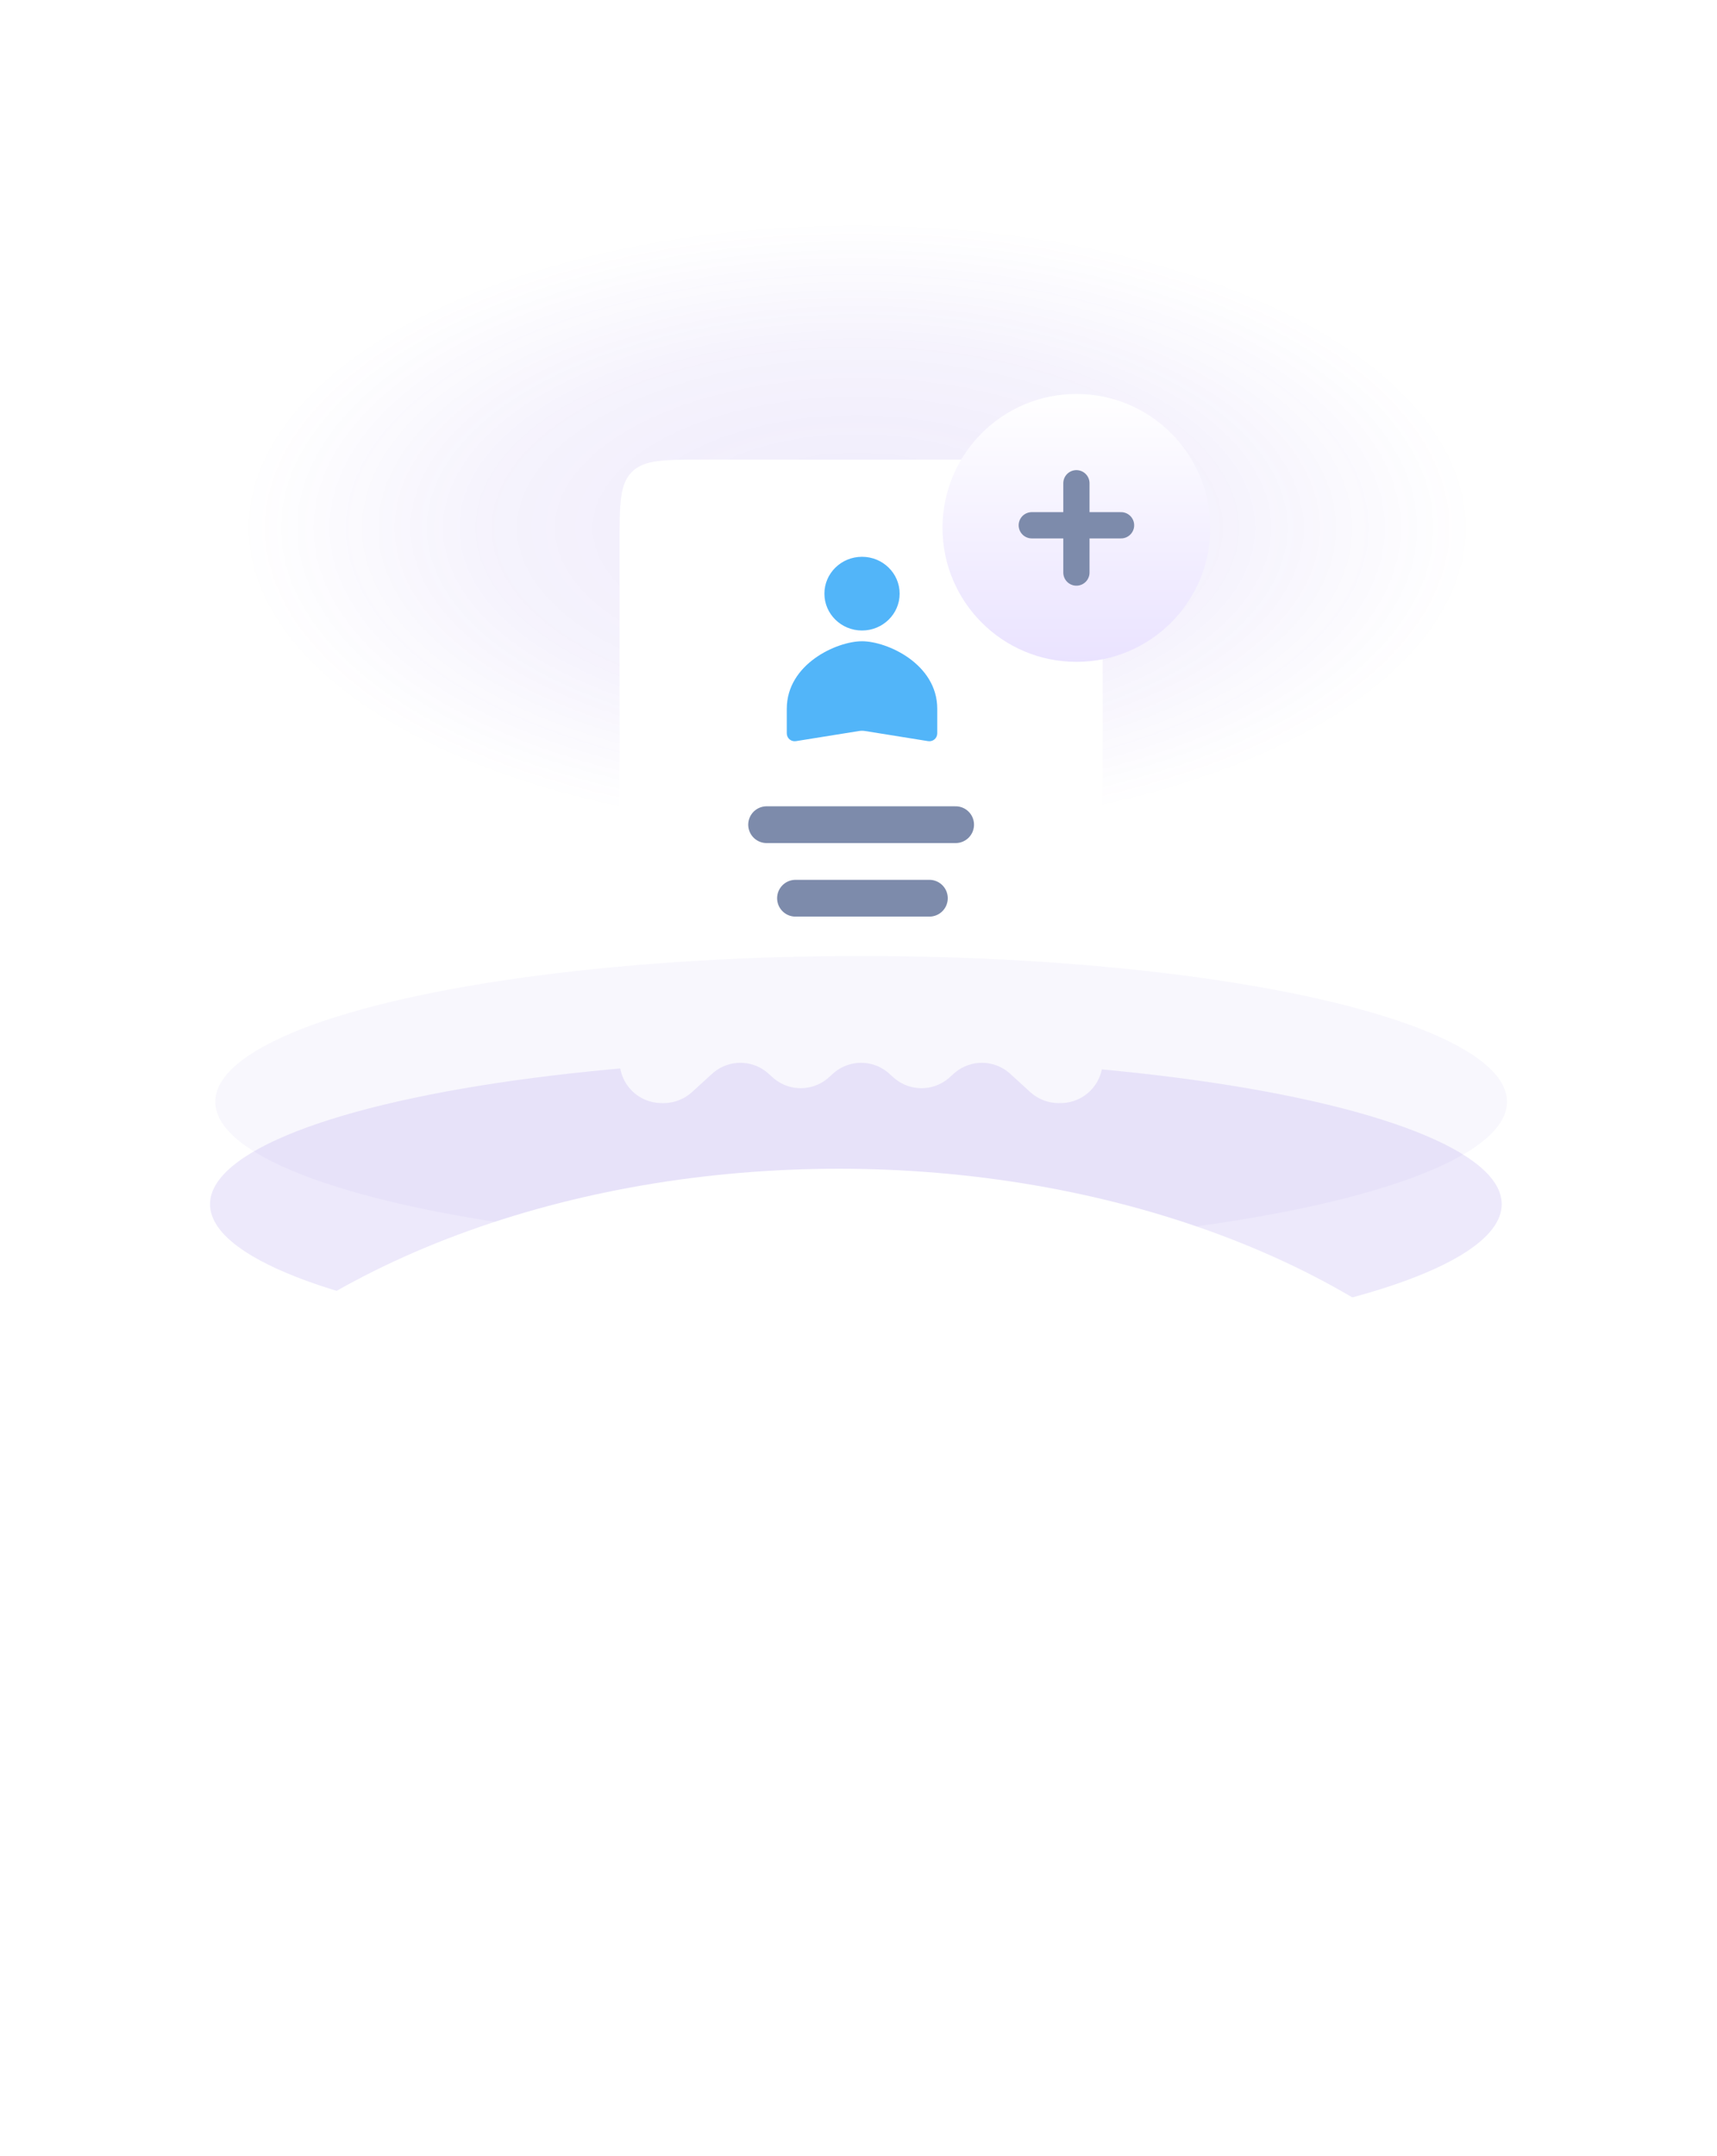 <svg width="654" height="821" viewBox="0 0 654 821" fill="none" xmlns="http://www.w3.org/2000/svg">
<g filter="url(#filter0_f_117_87)">
<ellipse cx="326.5" cy="201" rx="233.5" ry="117" fill="url(#paint0_radial_117_87)" fill-opacity="0.1"/>
</g>
<g filter="url(#filter1_f_117_87)">
<ellipse cx="326" cy="458.5" rx="246" ry="55.5" fill="#6039DB" fill-opacity="0.11"/>
</g>
<path d="M236 207C236 191.915 236 184.373 240.686 179.686C245.373 175 252.915 175 268 175H388C403.085 175 410.627 175 415.314 179.686C420 184.373 420 191.915 420 207V403.428C420 403.959 420 404.225 419.994 404.45C419.755 412.934 412.934 419.755 404.45 419.994C404.225 420 403.959 420 403.428 420V420C403.209 420 403.1 420 402.994 419.999C399.148 419.948 395.449 418.513 392.575 415.958C392.495 415.887 392.415 415.813 392.253 415.666L385.5 409.5C384.833 408.891 384.5 408.587 384.199 408.338C378.281 403.442 369.719 403.442 363.801 408.338C363.5 408.587 363.167 408.891 362.5 409.5V409.5C361.833 410.109 361.5 410.413 361.199 410.662C355.281 415.558 346.719 415.558 340.801 410.662C340.5 410.413 340.167 410.109 339.5 409.5V409.5C338.833 408.891 338.5 408.587 338.199 408.338C332.281 403.442 323.719 403.442 317.801 408.338C317.5 408.587 317.167 408.891 316.5 409.5V409.5C315.833 410.109 315.5 410.413 315.199 410.662C309.281 415.558 300.719 415.558 294.801 410.662C294.5 410.413 294.167 410.109 293.5 409.5V409.5C292.833 408.891 292.5 408.587 292.199 408.338C286.281 403.442 277.719 403.442 271.801 408.338C271.5 408.587 271.167 408.891 270.5 409.5L263.747 415.666C263.585 415.813 263.505 415.887 263.425 415.958C260.551 418.513 256.852 419.948 253.006 419.999C252.9 420 252.791 420 252.572 420V420C252.041 420 251.775 420 251.55 419.994C243.066 419.755 236.245 412.934 236.006 404.45C236 404.225 236 403.959 236 403.428V207Z" fill="white"/>
<g filter="url(#filter2_f_117_87)">
<ellipse cx="328" cy="419.5" rx="246" ry="55.5" fill="#6039DB" fill-opacity="0.04"/>
</g>
<ellipse cx="319.5" cy="633" rx="290.5" ry="188" fill="white"/>
<path fill-rule="evenodd" clip-rule="evenodd" d="M342.671 226.033C342.671 233.783 336.255 240.066 328.341 240.066C320.426 240.066 314.011 233.783 314.011 226.033C314.011 218.283 320.426 212 328.341 212C336.255 212 342.671 218.283 342.671 226.033ZM299.68 269.887C299.68 252.778 318.775 244.159 328.34 244.159C337.905 244.159 357 252.778 357 269.887V279.23C357 281.077 355.348 282.485 353.525 282.193L329.449 278.329C328.715 278.211 327.966 278.211 327.231 278.329L303.156 282.193C301.332 282.485 299.68 281.077 299.68 279.23V269.887Z" fill="#52B5F9"/>
<line x1="292" y1="314" x2="364" y2="314" stroke="#7D8BAB" stroke-width="14" stroke-linecap="round"/>
<line x1="303" y1="342" x2="354" y2="342" stroke="#7D8BAB" stroke-width="14" stroke-linecap="round"/>
<circle cx="410" cy="201" r="51" fill="url(#paint1_linear_117_87)"/>
<path d="M410 184L410 218" stroke="#7D8BAB" stroke-width="10" stroke-linecap="round"/>
<path d="M393 200H427" stroke="#7D8BAB" stroke-width="10" stroke-linecap="round"/>
<defs>
<filter id="filter0_f_117_87" x="9" y="0" width="635" height="402" filterUnits="userSpaceOnUse" color-interpolation-filters="sRGB">
<feFlood flood-opacity="0" result="BackgroundImageFix"/>
<feBlend mode="normal" in="SourceGraphic" in2="BackgroundImageFix" result="shape"/>
<feGaussianBlur stdDeviation="42" result="effect1_foregroundBlur_117_87"/>
</filter>
<filter id="filter1_f_117_87" x="0" y="323" width="652" height="271" filterUnits="userSpaceOnUse" color-interpolation-filters="sRGB">
<feFlood flood-opacity="0" result="BackgroundImageFix"/>
<feBlend mode="normal" in="SourceGraphic" in2="BackgroundImageFix" result="shape"/>
<feGaussianBlur stdDeviation="40" result="effect1_foregroundBlur_117_87"/>
</filter>
<filter id="filter2_f_117_87" x="2" y="284" width="652" height="271" filterUnits="userSpaceOnUse" color-interpolation-filters="sRGB">
<feFlood flood-opacity="0" result="BackgroundImageFix"/>
<feBlend mode="normal" in="SourceGraphic" in2="BackgroundImageFix" result="shape"/>
<feGaussianBlur stdDeviation="40" result="effect1_foregroundBlur_117_87"/>
</filter>
<radialGradient id="paint0_radial_117_87" cx="0" cy="0" r="1" gradientUnits="userSpaceOnUse" gradientTransform="translate(326.5 201) rotate(90) scale(117 233.5)">
<stop stop-color="#6039DB"/>
<stop offset="0.578" stop-color="#6039DB" stop-opacity="0.63"/>
<stop offset="1" stop-color="#6039DB" stop-opacity="0"/>
</radialGradient>
<linearGradient id="paint1_linear_117_87" x1="410" y1="150" x2="410" y2="252" gradientUnits="userSpaceOnUse">
<stop stop-color="white"/>
<stop offset="1" stop-color="#EAE3FF"/>
</linearGradient>
</defs>
</svg>
